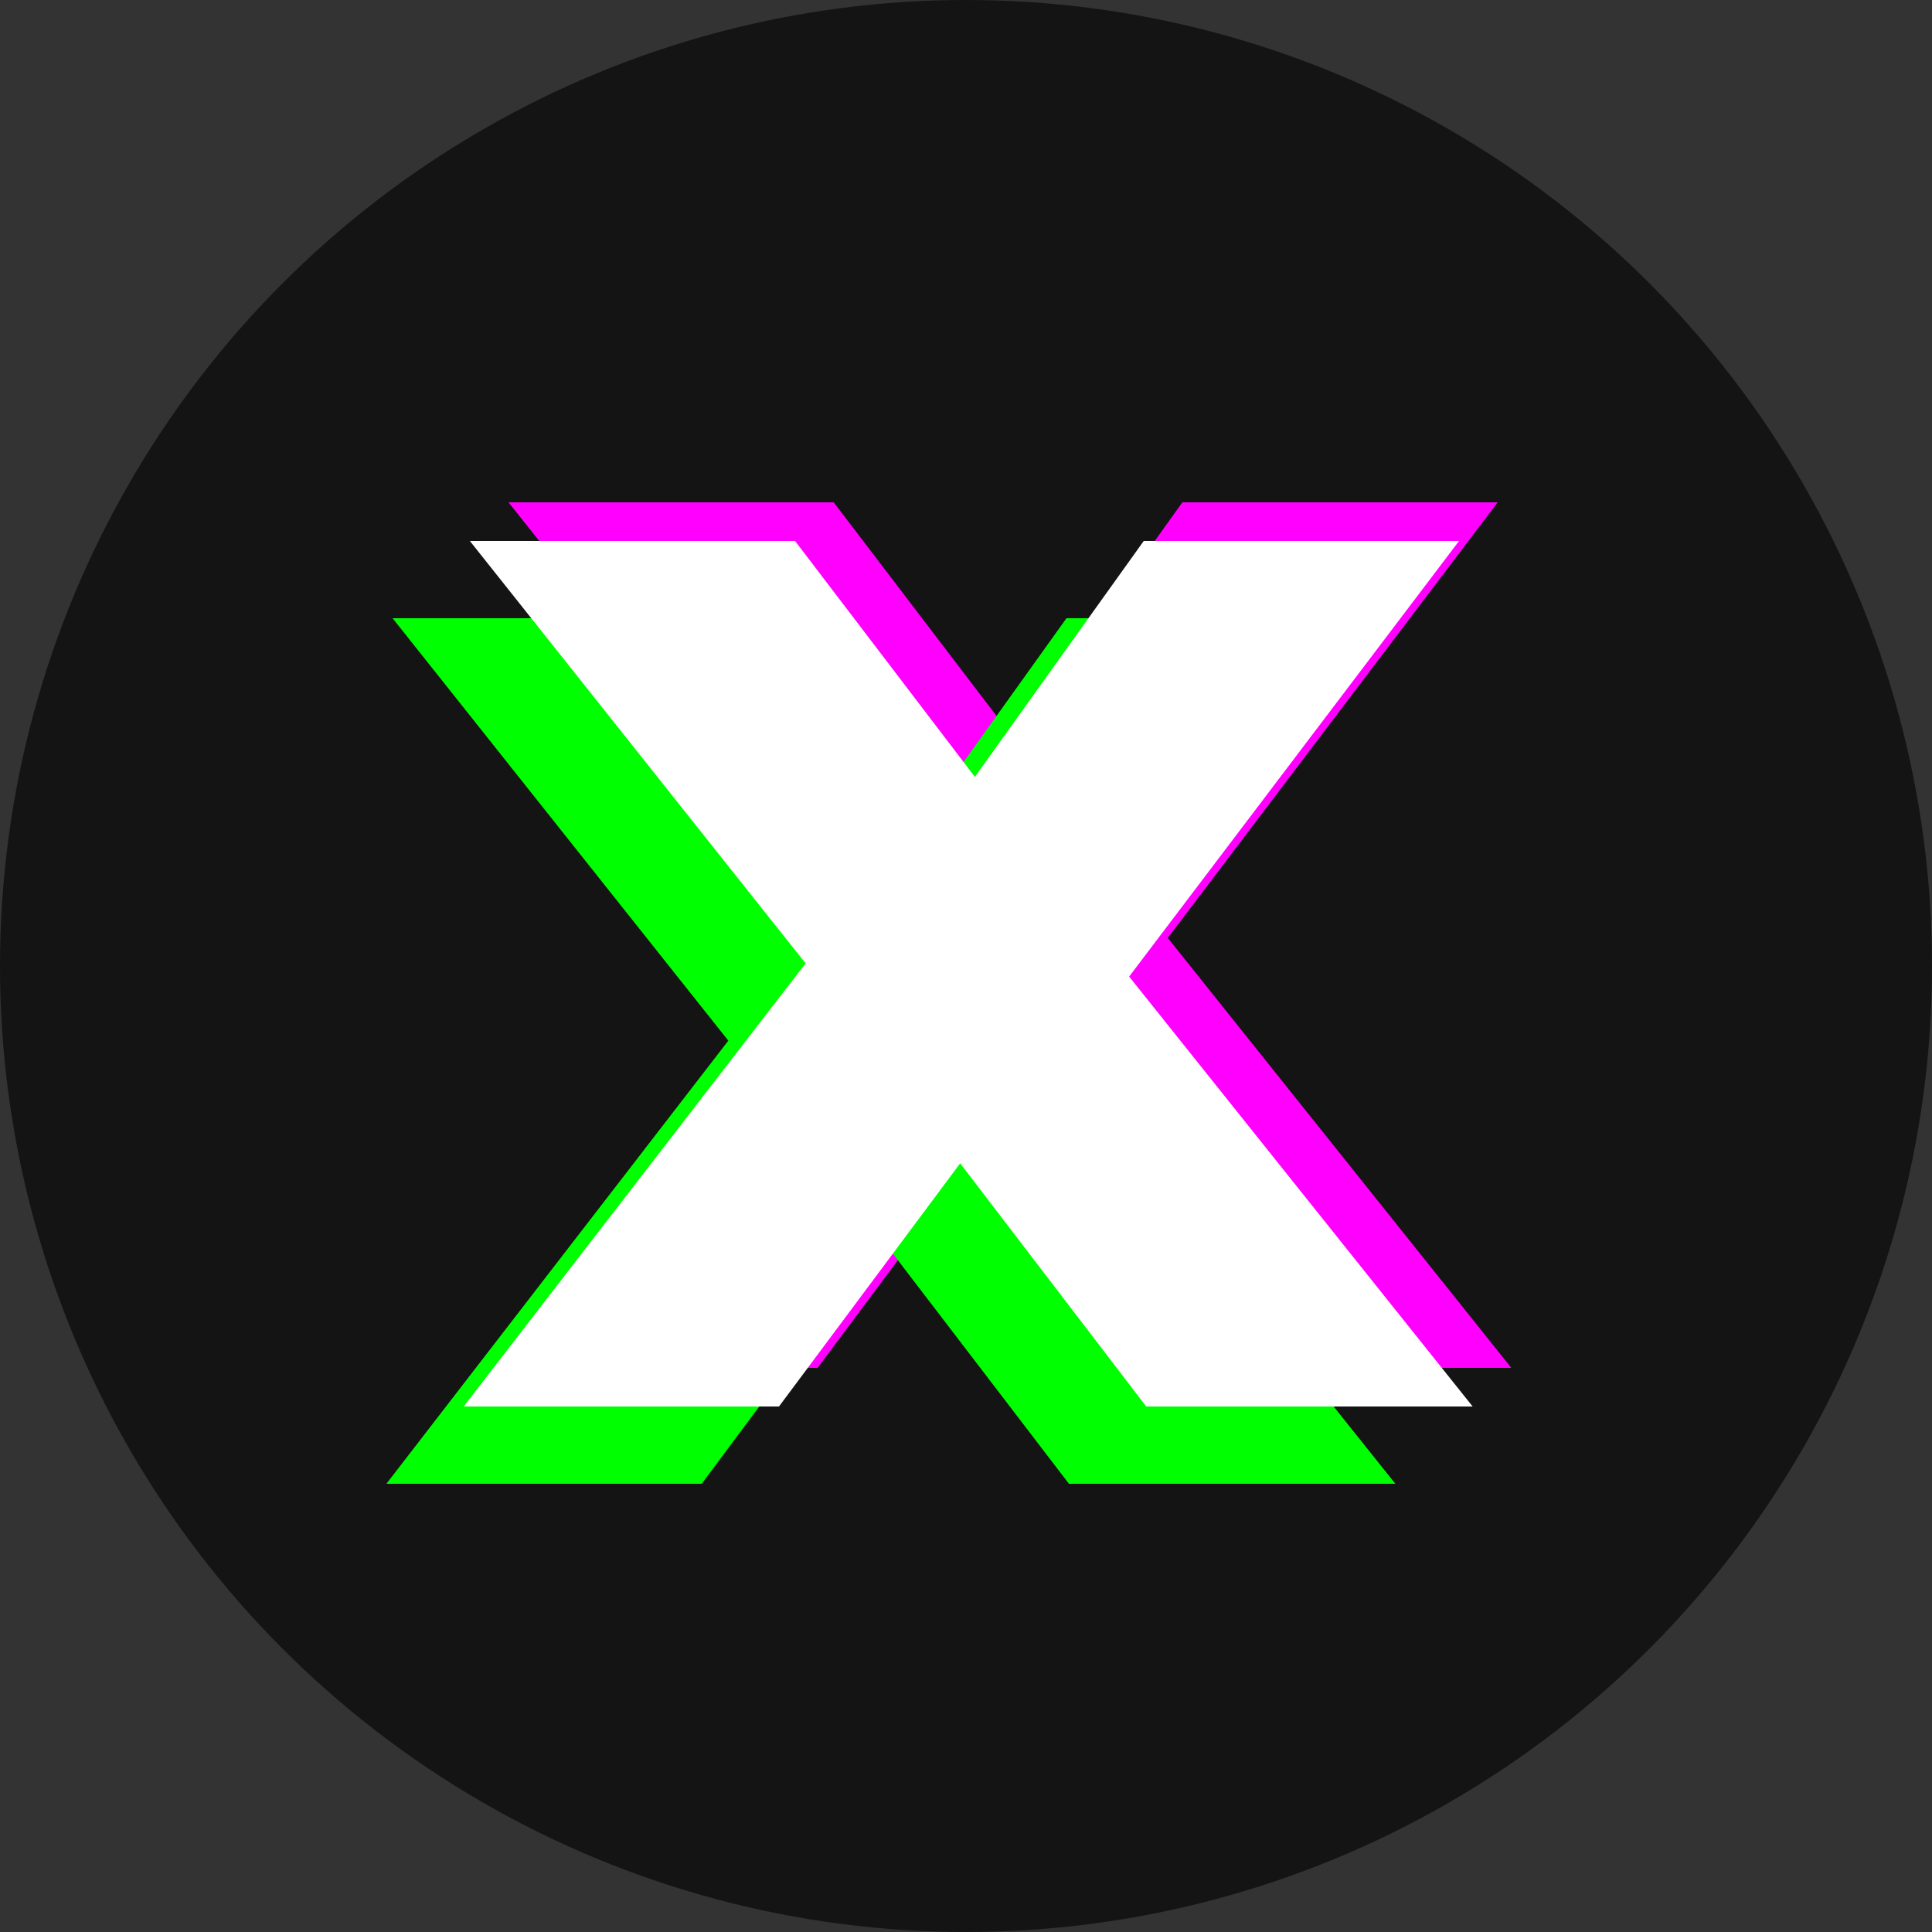 <svg width="100" height="100" viewBox="0 0 100 100" fill="none" xmlns="http://www.w3.org/2000/svg">
<rect x="0" y="0" width="100" height="100" fill="#333333" stroke="none"/>
<g clip-path="url(#clip0_87_63)">
<circle cx="50" cy="50" r="50" fill="#141414"/>
<path d="M61.328 70.8L45.904 50.64L26.32 26H43.152L58.128 45.648L78.224 70.8H61.328ZM26 70.8L44.816 46.416L56.72 51.472L42.32 70.8H26ZM59.344 50L47.504 45.136L61.2 26H77.52L59.344 50Z" fill="#FF00FF"/>
<path d="M55.328 76.8L39.904 56.64L20.32 32H37.152L52.128 51.648L72.224 76.8H55.328ZM20 76.8L38.816 52.416L50.72 57.472L36.32 76.8H20ZM53.344 56L41.504 51.136L55.2 32H71.52L53.344 56Z" fill="#00FF00"/>
<path d="M59.328 72.8L43.904 52.64L24.32 28H41.152L56.128 47.648L76.224 72.8H59.328ZM24 72.8L42.816 48.416L54.72 53.472L40.32 72.8H24ZM57.344 52L45.504 47.136L59.2 28H75.52L57.344 52Z" fill="white"/>
</g>
<defs>
<clipPath id="clip0_87_63">
<rect width="100" height="100" fill="white"/>
</clipPath>
</defs>
</svg>

